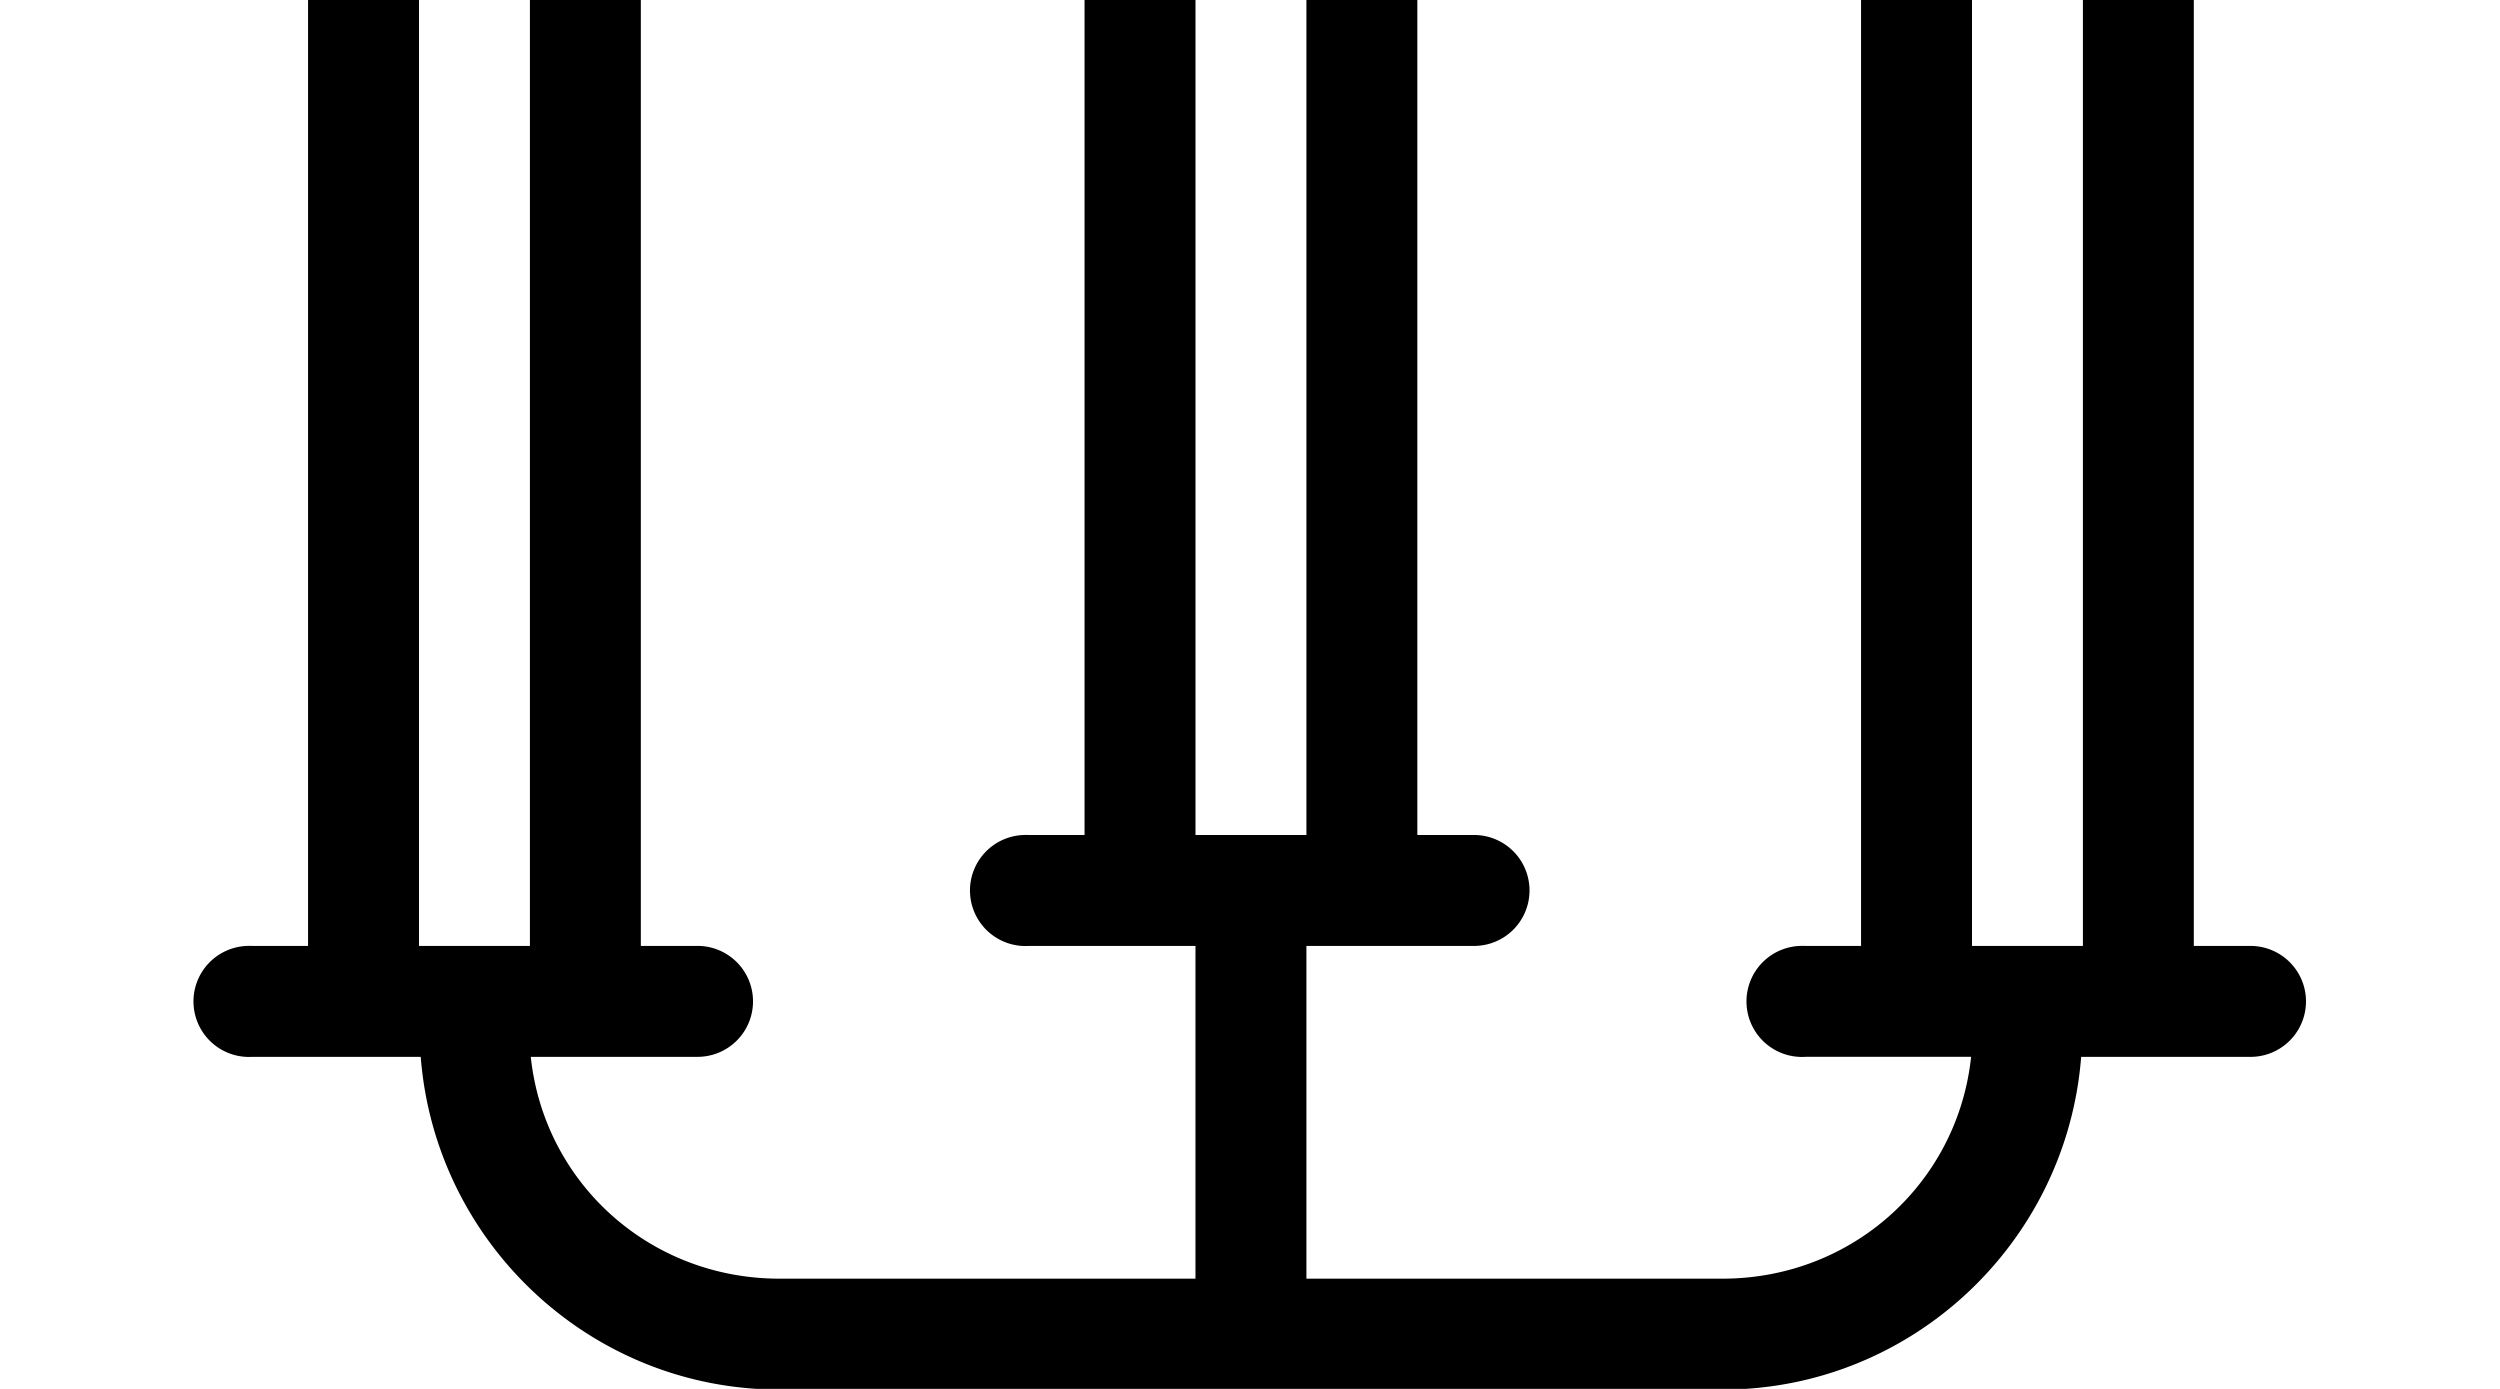 <svg class="chandelier" xmlns:dc="http://purl.org/dc/elements/1.1/" xmlns:cc="http://creativecommons.org/ns#" xmlns:rdf="http://www.w3.org/1999/02/22-rdf-syntax-ns#" xmlns:svg="http://www.w3.org/2000/svg" xmlns="http://www.w3.org/2000/svg" xmlns:sodipodi="http://sodipodi.sourceforge.net/DTD/sodipodi-0.dtd" xmlns:inkscape="http://www.inkscape.org/namespaces/inkscape" version="1.1" x="0px" y="0px" viewBox="5 30 90 50" xml:space="preserve"><path style="text-indent:0;text-transform:none;direction:ltr;block-progression:tb;baseline-shift:baseline;enable-background:accumulate;" d="m 22.08,6 c -1.826,0 -3.065,1.587 -3.775,3.244 -0.71,1.657 -1.061,3.675 -1.061,5.896 0,2.221 0.351,4.239 1.061,5.896 0.159,0.371 0.349,0.746 0.562,1.092 l -0.78,0 a 1.997,1.997 0 0 0 -0.187,0 1.997,1.997 0 0 0 -1.81,1.996 l 0,39.929 -1.997,0 a 1.997,1.997 0 0 0 -0.187,0 1.999,1.999 0 1 0 0.187,3.993 l 6.053,0 c 0.519,6.683 6.102,11.979 12.916,11.979 l 14.975,0 0,4.086 c -2.292,0.242 -4.378,0.911 -6.084,1.934 -2.191,1.314 -3.9,3.405 -3.9,5.958 A 1.997,1.997 0 0 0 40.051,94 l 19.967,0 a 1.997,1.997 0 0 0 1.997,-1.996 c 0,-2.553 -1.709,-4.644 -3.9,-5.958 -1.706,-1.023 -3.792,-1.692 -6.084,-1.934 l 0,-4.086 14.975,0 c 6.815,0 12.397,-5.296 12.916,-11.979 l 2.059,0 3.993,0 a 1.997,1.997 0 1 0 0,-3.993 l -1.997,0 0,-39.929 a 1.997,1.997 0 0 0 -1.81,-1.996 1.997,1.997 0 0 0 -0.187,0 l -0.78,0 c 0.212,-0.346 0.403,-0.721 0.562,-1.092 0.71,-1.657 1.061,-3.675 1.061,-5.896 0,-2.221 -0.351,-4.239 -1.061,-5.896 C 81.053,7.587 79.814,6 77.988,6 c -1.826,0 -3.065,1.587 -3.775,3.244 -0.71,1.657 -1.061,3.675 -1.061,5.896 0,2.221 0.351,4.239 1.061,5.896 0.159,0.371 0.349,0.746 0.562,1.092 l -0.78,0 a 1.997,1.997 0 0 0 -1.997,1.996 l 0,39.929 -1.997,0 a 1.997,1.997 0 0 0 -0.187,0 1.999,1.999 0 1 0 0.187,3.993 l 5.959,0 c -0.482,4.536 -4.276,7.986 -8.954,7.986 l -14.975,0 0,-11.979 1.997,0 3.993,0 a 1.997,1.997 0 1 0 0,-3.993 l -1.997,0 0,-35.936 a 1.997,1.997 0 0 0 -1.997,-1.996 l -0.78,0 c 0.212,-0.346 0.403,-0.721 0.562,-1.092 0.71,-1.657 1.061,-3.675 1.061,-5.896 0,-2.221 -0.351,-4.239 -1.061,-5.896 C 53.099,7.587 51.86,6 50.034,6 c -1.826,0 -3.065,1.587 -3.775,3.244 -0.71,1.657 -1.061,3.675 -1.061,5.896 0,2.221 0.351,4.239 1.061,5.896 0.159,0.371 0.349,0.746 0.562,1.092 l -0.78,0 a 1.997,1.997 0 0 0 -0.187,0 1.997,1.997 0 0 0 -1.81,1.996 l 0,35.936 -1.997,0 a 1.997,1.997 0 0 0 -0.187,0 1.999,1.999 0 1 0 0.187,3.993 l 5.99,0 0,11.979 -14.975,0 c -4.678,0 -8.472,-3.45 -8.954,-7.986 l 1.966,0 3.993,0 a 1.997,1.997 0 1 0 0,-3.993 l -1.997,0 0,-39.929 A 1.997,1.997 0 0 0 26.074,22.128 l -0.78,0 c 0.212,-0.346 0.403,-0.721 0.562,-1.092 0.71,-1.657 1.061,-3.675 1.061,-5.896 0,-2.221 -0.351,-4.239 -1.061,-5.896 C 25.145,7.587 23.906,6 22.08,6 z m 0,4.367 c 0.081,0.08 0.25,0.271 0.468,0.78 0.374,0.872 0.686,2.355 0.686,3.993 0,1.638 -0.313,3.121 -0.686,3.993 -0.218,0.509 -0.387,0.699 -0.468,0.78 -0.081,-0.08 -0.25,-0.271 -0.468,-0.78 -0.374,-0.872 -0.686,-2.355 -0.686,-3.993 0,-1.638 0.313,-3.121 0.686,-3.993 0.218,-0.509 0.387,-0.699 0.468,-0.78 z m 27.954,0 c 0.081,0.08 0.25,0.271 0.468,0.78 0.374,0.872 0.686,2.355 0.686,3.993 0,1.638 -0.313,3.121 -0.686,3.993 -0.218,0.509 -0.387,0.699 -0.468,0.78 -0.081,-0.08 -0.25,-0.271 -0.468,-0.78 -0.374,-0.872 -0.686,-2.355 -0.686,-3.993 0,-1.638 0.313,-3.121 0.686,-3.993 0.218,-0.509 0.387,-0.699 0.468,-0.78 z m 27.954,0 c 0.081,0.08 0.25,0.271 0.468,0.78 0.374,0.872 0.686,2.355 0.686,3.993 0,1.638 -0.313,3.121 -0.686,3.993 -0.218,0.509 -0.387,0.699 -0.468,0.78 -0.081,-0.08 -0.25,-0.271 -0.468,-0.78 -0.374,-0.872 -0.686,-2.355 -0.686,-3.993 0,-1.638 0.313,-3.121 0.686,-3.993 0.218,-0.509 0.387,-0.699 0.468,-0.78 z m -57.904,15.753 3.993,0 0,37.933 -3.993,0 0,-37.933 z m 27.954,0 3.993,0 0,33.94 -3.993,0 0,-33.94 z m 27.954,0 3.993,0 0,37.933 -3.993,0 0,-37.933 z m -25.957,61.89 c 2.433,0 4.599,0.613 6.021,1.466 0.289,0.174 0.405,0.354 0.624,0.53 l -13.291,0 c 0.219,-0.177 0.335,-0.357 0.624,-0.53 1.422,-0.853 3.588,-1.466 6.021,-1.466 z" fill="#000000" fill-opacity="1" stroke="none" marker="none" visibility="visible" display="inline" overflow="visible"/></svg>